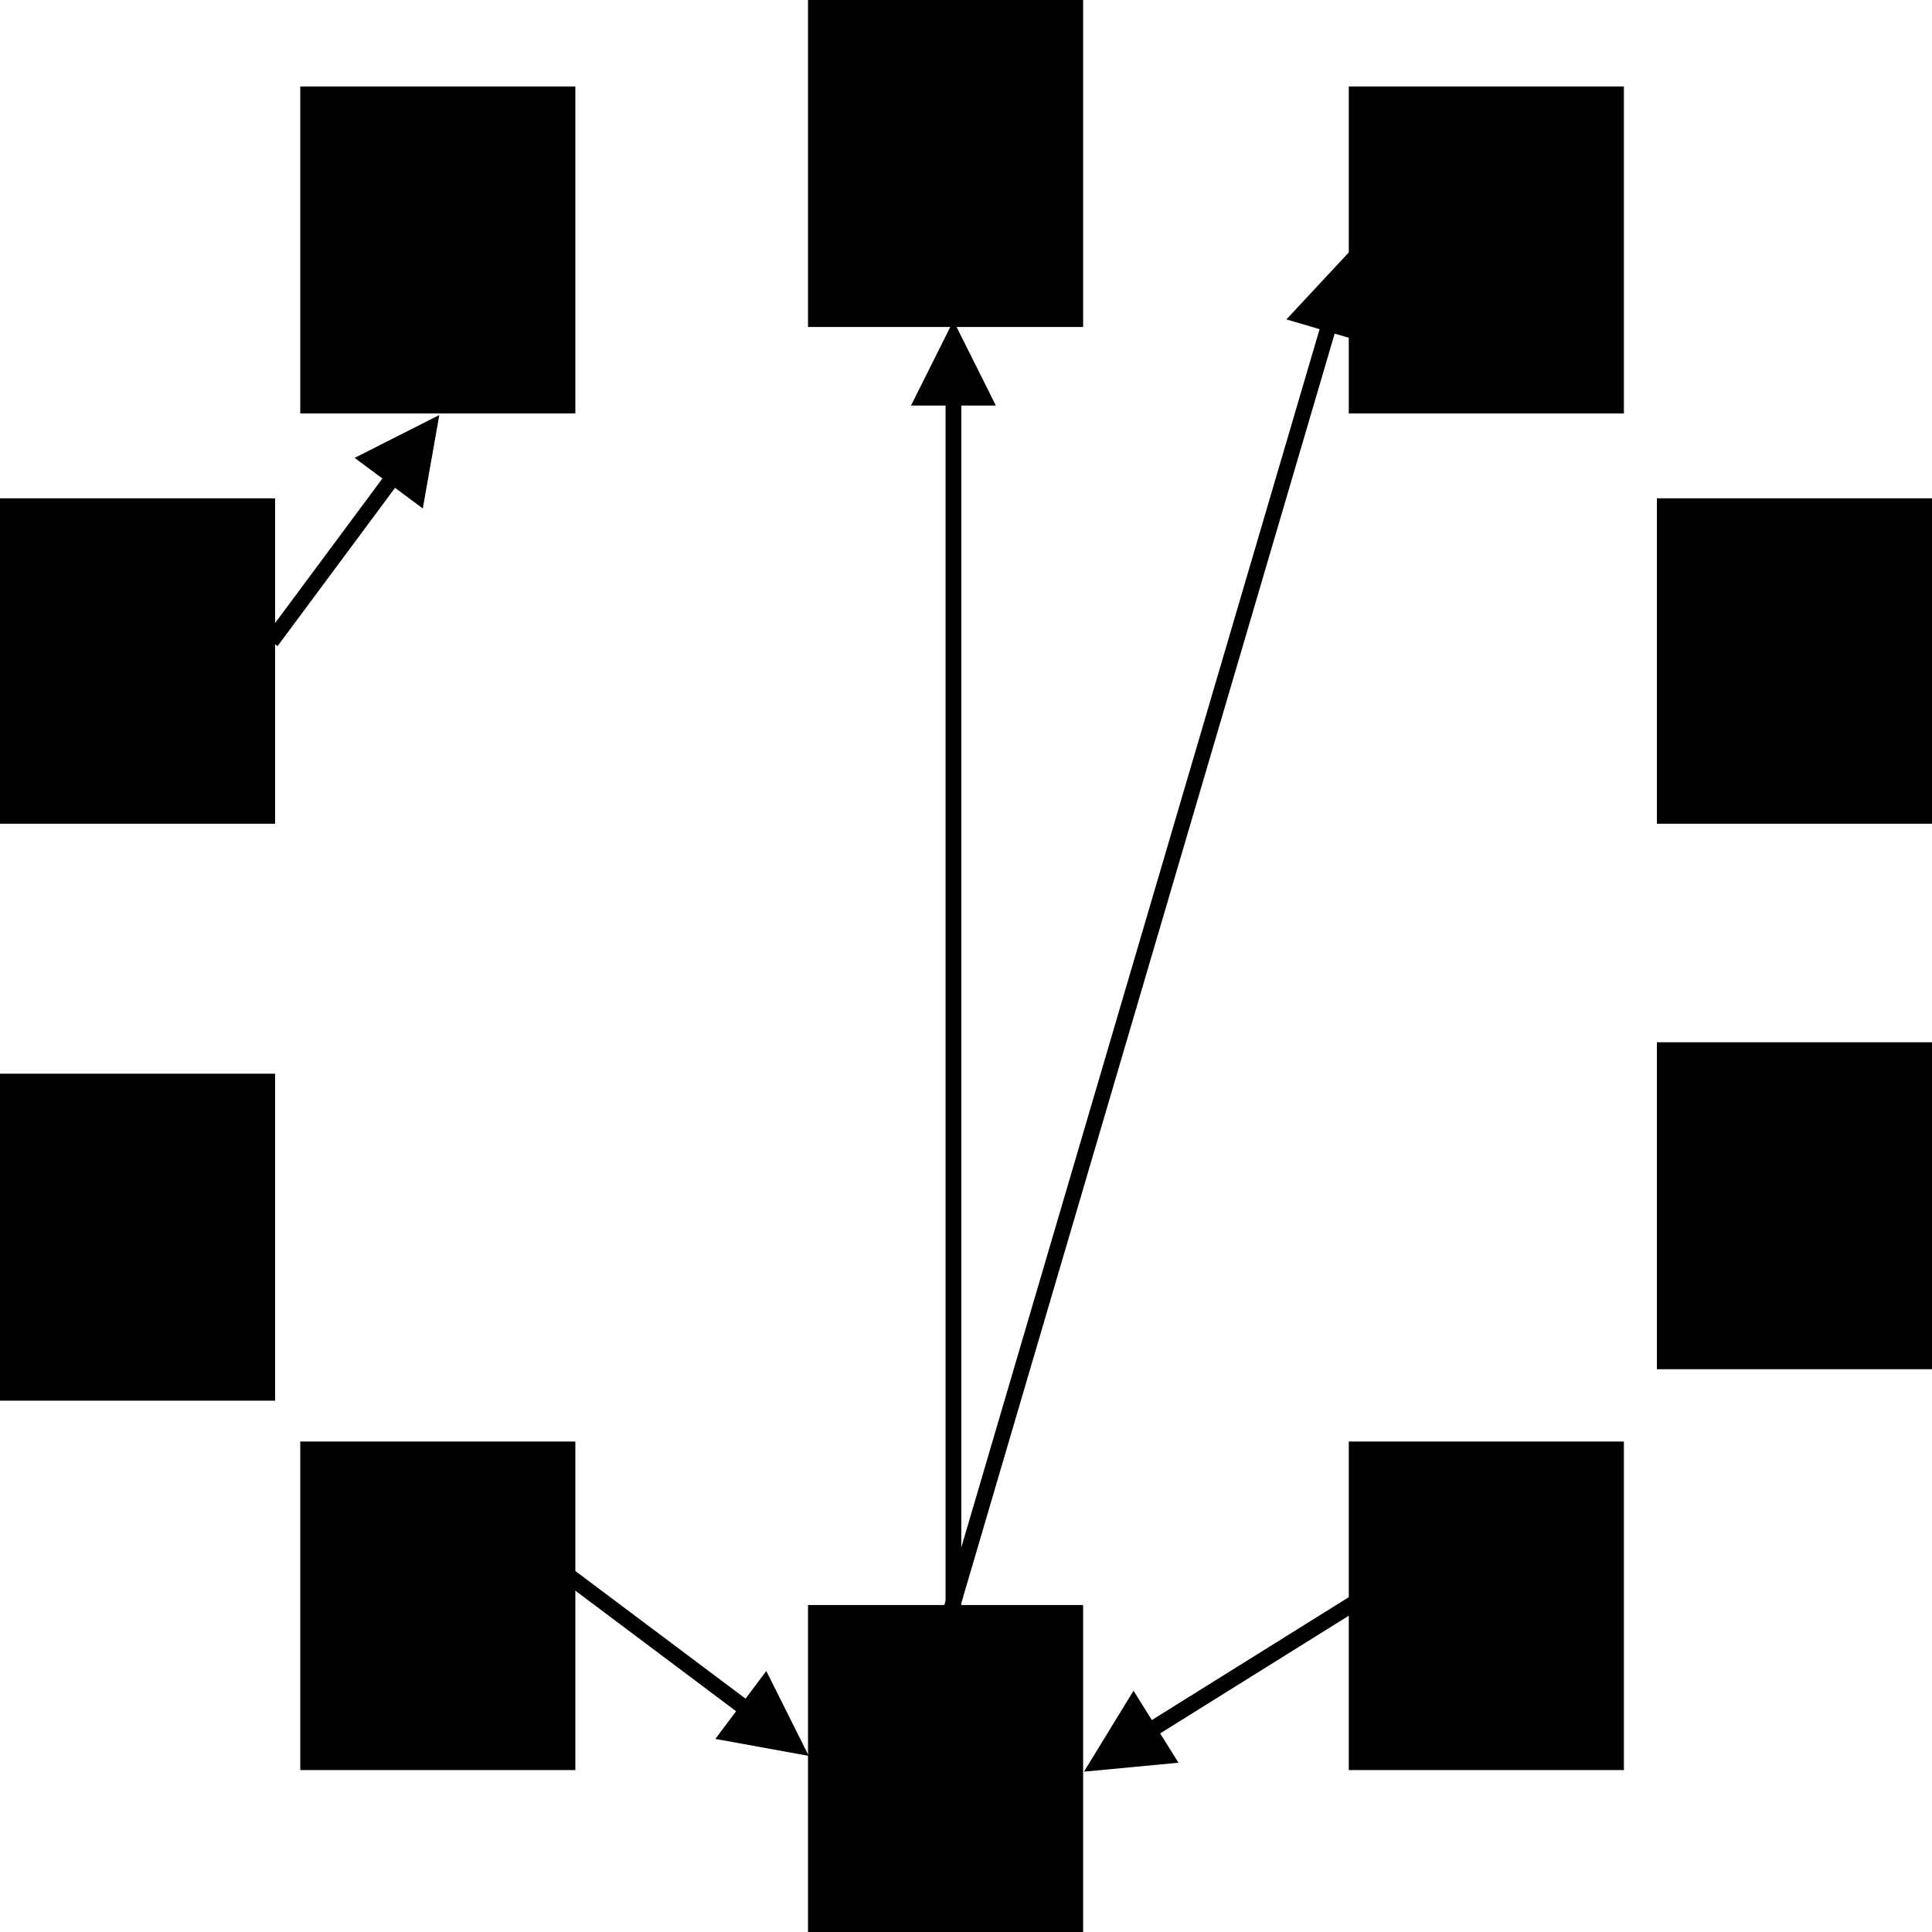 <?xml version="1.0" encoding="UTF-8"?>
<svg width="1229px" height="1229px" viewBox="0 0 1229 1229" version="1.1" xmlns="http://www.w3.org/2000/svg" xmlns:xlink="http://www.w3.org/1999/xlink">
    <title>sequencing</title>
    <g id="sequencing" stroke="none" stroke-width="1" fill="none" fill-rule="evenodd">
        <rect id="Rectangle-Copy-11" fill="#000000" x="191" y="55" width="175" height="208"></rect>
        <rect id="Rectangle-Copy-12" fill="#000000" x="514" y="0" width="175" height="208"></rect>
        <rect id="Rectangle-Copy-13" fill="#000000" x="858" y="55" width="175" height="208"></rect>
        <rect id="Rectangle-Copy-14" fill="#000000" x="1054" y="317" width="175" height="207"></rect>
        <rect id="Rectangle-Copy-15" fill="#000000" x="1054" y="663" width="175" height="208"></rect>
        <rect id="Rectangle-Copy-16" fill="#000000" x="858" y="917" width="175" height="209"></rect>
        <rect id="Rectangle-Copy-17" fill="#000000" x="514" y="1021" width="175" height="208"></rect>
        <rect id="Rectangle-Copy-18" fill="#000000" x="191" y="917" width="175" height="209"></rect>
        <rect id="Rectangle-Copy-19" fill="#000000" x="0" y="317" width="175" height="207"></rect>
        <rect id="Rectangle-Copy-20" fill="#000000" x="0" y="683" width="175" height="208"></rect>
        <path id="Line" d="M279.459,264 L268.954,323.453 L251.288,310.34 L179.556,406.98 L176.576,410.995 L168.546,405.035 L171.526,401.02 L243.259,304.38 L225.594,291.268 L279.459,264 Z" fill="#000000" fill-rule="nonzero"></path>
        <path id="Line-Copy" d="M606.5,204.004 L633.5,258.004 L611.5,258.003 L611.5,1023.996 L601.5,1023.996 L601.5,258.003 L579.5,258.004 L606.5,204.004 Z" fill="#000000" fill-rule="nonzero"></path>
        <path id="Line-Copy-2" d="M859.46,159.002 L870.127,218.426 L849.02,212.219 L611.337,1020.408 L609.927,1025.205 L600.333,1022.384 L601.744,1017.587 L839.426,209.397 L818.321,203.19 L859.46,159.002 Z" fill="#000000" fill-rule="nonzero"></path>
        <path id="Line-Copy-3" d="M861.055,1014.111 L866.348,1022.596 L862.105,1025.242 L738.003,1102.661 L749.648,1121.327 L689.541,1127 L721.066,1075.511 L732.71,1094.176 L856.812,1016.758 L861.055,1014.111 Z" fill="#000000" fill-rule="nonzero"></path>
        <path id="Line-Copy-4" d="M365.54,999.027 L369.54,1002.027 L474.261,1080.572 L487.461,1062.972 L514.46,1116.973 L455.06,1106.171 L468.26,1088.571 L363.54,1010.027 L359.54,1007.027 L365.54,999.027 Z" fill="#000000" fill-rule="nonzero"></path>
    </g>
</svg>
